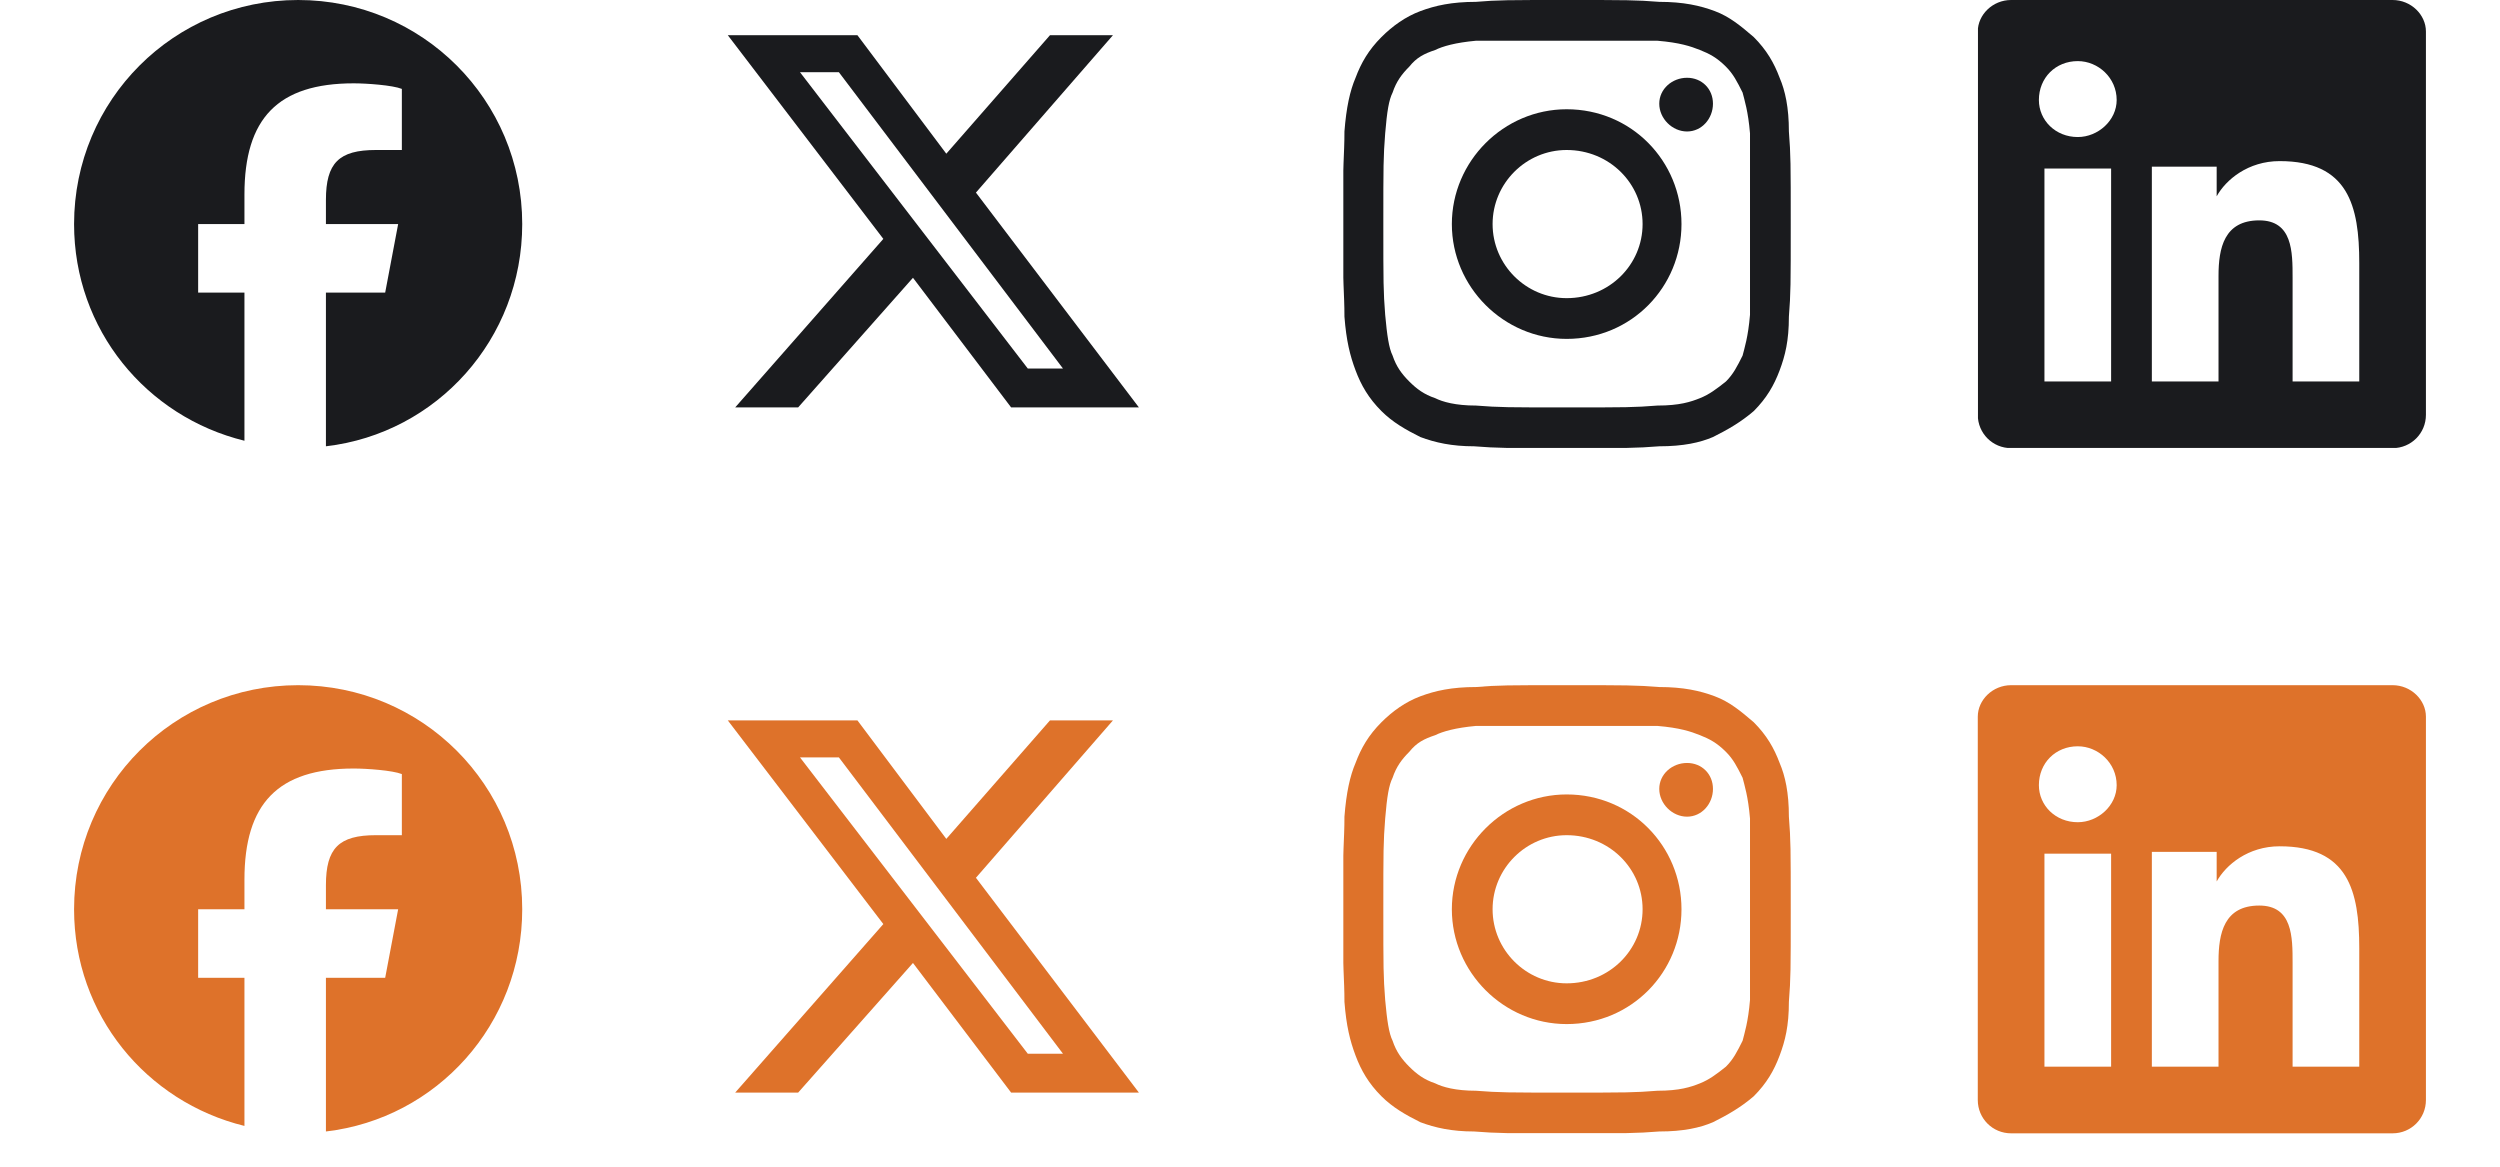 <svg version="1.2" xmlns="http://www.w3.org/2000/svg" viewBox="0 0 135 63" width="135" height="63">
	<title>social-icon</title>
	<defs>
		<clipPath clipPathUnits="userSpaceOnUse" id="cp1">
			<path d="m4 0h24.19v24.19h-24.19z"/>
		</clipPath>
		<clipPath clipPathUnits="userSpaceOnUse" id="cp2">
			<path d="m72.54 0h24.19v24.19h-24.19z"/>
		</clipPath>
		<clipPath clipPathUnits="userSpaceOnUse" id="cp3">
			<path d="m106.81 0h24.19v24.19h-24.19z"/>
		</clipPath>
		<clipPath clipPathUnits="userSpaceOnUse" id="cp4">
			<path d="m4 37h24.19v24.19h-24.19z"/>
		</clipPath>
		<clipPath clipPathUnits="userSpaceOnUse" id="cp5">
			<path d="m72.54 37h24.19v24.19h-24.19z"/>
		</clipPath>
		<clipPath clipPathUnits="userSpaceOnUse" id="cp6">
			<path d="m106.81 37h24.19v24.19h-24.19z"/>
		</clipPath>
	</defs>
	<style>
		.s0 { fill: #1a1b1e } 
		.s1 { fill: #de722a } 
	</style>
	<g id="Clip-Path: Clip-Path" clip-path="url(#cp1)">
		<g id="Clip-Path">
			<g>
				<path class="s0" d="m16.1 0c-6.7 0-12.1 5.4-12.1 12.1 0 5.7 3.9 10.4 9.2 11.7v-8h-2.5v-3.7h2.5v-1.6c0-4.1 1.8-6 5.9-6 0.7 0 2.1 0.1 2.6 0.3v3.3c-0.3 0-0.8 0-1.4 0-2 0-2.7 0.7-2.7 2.7v1.3h3.9l-0.7 3.7h-3.2v8.3c6-0.7 10.6-5.8 10.6-12 0-6.7-5.4-12.1-12.1-12.1z"/>
			</g>
		</g>
	</g>
	<path class="s0" d="m56.7 1.9h3.4l-7.4 8.5 8.8 11.6h-6.9l-5.3-7-6.2 7h-3.4l8-9.1-8.4-11h7l4.8 6.4zm-1.2 18h1.9l-12.1-16h-2.1z"/>
	<g id="Clip-Path: Clip-Path" clip-path="url(#cp2)">
		<g id="Clip-Path">
			<g>
				<path class="s0" d="m84.6 0c-3.2 0-3.7 0-4.9 0.1-1.3 0-2.2 0.2-3 0.5-0.8 0.3-1.5 0.8-2.1 1.4-0.7 0.7-1.1 1.4-1.4 2.2-0.3 0.7-0.5 1.6-0.6 2.9 0 1.3-0.1 1.7-0.1 5 0 3.3 0.1 3.7 0.1 5 0.1 1.3 0.3 2.1 0.6 2.9 0.3 0.8 0.7 1.5 1.4 2.2 0.6 0.6 1.3 1 2.1 1.4 0.8 0.3 1.7 0.5 2.9 0.5 1.3 0.1 1.7 0.1 5 0.1 3.3 0 3.7 0 5-0.1 1.3 0 2.2-0.2 2.9-0.5 0.8-0.4 1.5-0.8 2.2-1.4 0.7-0.7 1.1-1.4 1.4-2.2 0.3-0.8 0.5-1.6 0.5-2.9 0.1-1.3 0.1-1.7 0.1-5 0-3.3 0-3.7-0.1-5 0-1.3-0.2-2.2-0.5-2.9-0.3-0.8-0.7-1.5-1.4-2.2-0.7-0.6-1.3-1.1-2.1-1.4-0.8-0.3-1.7-0.5-3-0.5-1.3-0.1-1.7-0.1-5-0.1zm0 2.2c3.3 0 3.6 0 4.9 0 1.2 0.1 1.8 0.3 2.3 0.5 0.5 0.2 0.9 0.4 1.4 0.9 0.4 0.4 0.6 0.8 0.9 1.4 0.1 0.4 0.3 1 0.4 2.2 0 1.3 0 1.7 0 4.9 0 3.2 0 3.6 0 4.9-0.1 1.2-0.3 1.8-0.4 2.2-0.3 0.6-0.5 1-0.9 1.4-0.5 0.4-0.9 0.7-1.4 0.9-0.5 0.2-1.1 0.4-2.3 0.4-1.3 0.1-1.6 0.1-4.9 0.1-3.2 0-3.6 0-4.9-0.1-1.1 0-1.8-0.2-2.2-0.4-0.6-0.2-1-0.5-1.4-0.9-0.4-0.4-0.7-0.8-0.9-1.4-0.2-0.4-0.3-1.1-0.4-2.2-0.1-1.3-0.1-1.7-0.1-4.9 0-3.2 0-3.6 0.1-4.9 0.1-1.2 0.2-1.8 0.4-2.2 0.2-0.6 0.5-1 0.9-1.4 0.4-0.5 0.8-0.7 1.4-0.9 0.4-0.2 1.1-0.4 2.2-0.5 1.3 0 1.7 0 4.9 0z"/>
				<path class="s0" d="m84.6 5.9c-3.4 0-6.2 2.8-6.2 6.2 0 3.4 2.8 6.2 6.2 6.2 3.5 0 6.2-2.8 6.2-6.2 0-3.4-2.7-6.2-6.2-6.2zm0 10.2c-2.2 0-4-1.8-4-4 0-2.2 1.8-4 4-4 2.3 0 4.1 1.8 4.1 4 0 2.2-1.8 4-4.1 4z"/>
				<path class="s0" d="m92.5 5.6c0 0.8-0.6 1.5-1.4 1.5-0.8 0-1.5-0.7-1.5-1.5 0-0.8 0.7-1.4 1.5-1.4 0.8 0 1.4 0.6 1.4 1.4z"/>
			</g>
		</g>
	</g>
	<g id="Clip-Path: Clip-Path" clip-path="url(#cp3)">
		<g id="Clip-Path">
			<g>
				<path class="s0" d="m129.2 0h-20.6c-1 0-1.8 0.8-1.8 1.7v20.7c0 1 0.8 1.8 1.8 1.8h20.6c1 0 1.8-0.8 1.8-1.8v-20.7c0-0.9-0.8-1.7-1.8-1.7zm-15.2 20.6h-3.6v-11.5h3.6zm-1.8-13.2c-1.2 0-2.1-0.9-2.1-2 0-1.2 0.9-2.1 2.1-2.1 1.1 0 2.1 0.9 2.1 2.1 0 1.1-1 2-2.1 2zm15.2 13.2h-3.6v-5.6c0-1.4 0-3.1-1.8-3.1-1.9 0-2.2 1.5-2.2 3v5.7h-3.6v-11.6h3.5v1.6c0.5-0.9 1.7-1.9 3.4-1.9 3.7 0 4.3 2.4 4.3 5.5z"/>
			</g>
		</g>
	</g>
	<g id="Clip-Path: Clip-Path copy" clip-path="url(#cp4)">
		<g id="Clip-Path copy">
			<g>
				<path class="s1" d="m16.1 37c-6.7 0-12.1 5.4-12.1 12.1 0 5.7 3.9 10.4 9.2 11.7v-8h-2.5v-3.7h2.5v-1.6c0-4.1 1.8-6 5.9-6 0.7 0 2.1 0.1 2.6 0.3v3.3c-0.3 0-0.8 0-1.4 0-2 0-2.7 0.7-2.7 2.7v1.3h3.9l-0.7 3.7h-3.2v8.3c6-0.7 10.6-5.8 10.6-12 0-6.7-5.4-12.1-12.1-12.1z"/>
			</g>
		</g>
	</g>
	<path id="Layer copy 3" class="s1" d="m56.7 38.9h3.4l-7.4 8.5 8.8 11.6h-6.9l-5.3-7-6.2 7h-3.4l8-9.1-8.4-11h7l4.8 6.4zm-1.2 18h1.9l-12.1-16h-2.1z"/>
	<g id="Clip-Path: Clip-Path copy 2" clip-path="url(#cp5)">
		<g id="Clip-Path copy 2">
			<g>
				<path class="s1" d="m84.6 37c-3.2 0-3.7 0-4.9 0.1-1.3 0-2.2 0.2-3 0.5-0.8 0.3-1.5 0.8-2.1 1.4-0.7 0.7-1.1 1.4-1.4 2.2-0.3 0.7-0.5 1.6-0.6 2.9 0 1.3-0.1 1.7-0.1 5 0 3.3 0.1 3.7 0.1 5 0.1 1.3 0.3 2.1 0.6 2.9 0.3 0.8 0.7 1.5 1.4 2.2 0.6 0.6 1.3 1 2.1 1.4 0.8 0.3 1.7 0.5 2.9 0.5 1.3 0.1 1.7 0.1 5 0.1 3.3 0 3.7 0 5-0.1 1.3 0 2.2-0.2 2.9-0.5 0.8-0.4 1.5-0.8 2.2-1.4 0.7-0.7 1.1-1.4 1.4-2.2 0.3-0.8 0.5-1.6 0.5-2.9 0.1-1.3 0.1-1.7 0.1-5 0-3.3 0-3.7-0.1-5 0-1.3-0.2-2.2-0.5-2.9-0.3-0.8-0.7-1.5-1.4-2.2-0.7-0.6-1.3-1.1-2.1-1.4-0.8-0.3-1.7-0.5-3-0.5-1.3-0.1-1.7-0.1-5-0.1zm0 2.2c3.3 0 3.6 0 4.9 0 1.2 0.1 1.8 0.3 2.3 0.5 0.5 0.2 0.9 0.4 1.4 0.9 0.4 0.4 0.6 0.8 0.9 1.4 0.1 0.4 0.3 1 0.4 2.2 0 1.3 0 1.7 0 4.9 0 3.2 0 3.6 0 4.9-0.1 1.2-0.3 1.8-0.4 2.2-0.3 0.6-0.5 1-0.9 1.4-0.5 0.4-0.9 0.7-1.4 0.9-0.5 0.2-1.1 0.4-2.3 0.4-1.3 0.1-1.6 0.1-4.9 0.1-3.2 0-3.6 0-4.9-0.1-1.1 0-1.8-0.2-2.2-0.4-0.6-0.2-1-0.5-1.4-0.9-0.4-0.4-0.7-0.8-0.9-1.4-0.2-0.4-0.3-1.1-0.4-2.2-0.1-1.3-0.1-1.7-0.1-4.9 0-3.2 0-3.6 0.1-4.9 0.1-1.2 0.2-1.8 0.4-2.2 0.2-0.6 0.5-1 0.9-1.4 0.4-0.5 0.8-0.7 1.4-0.9 0.4-0.2 1.1-0.4 2.2-0.5 1.3 0 1.7 0 4.9 0z"/>
				<path class="s1" d="m84.6 42.9c-3.4 0-6.2 2.8-6.2 6.2 0 3.4 2.8 6.2 6.2 6.2 3.5 0 6.2-2.8 6.2-6.2 0-3.4-2.7-6.2-6.2-6.2zm0 10.2c-2.2 0-4-1.8-4-4 0-2.2 1.8-4 4-4 2.3 0 4.1 1.8 4.1 4 0 2.2-1.8 4-4.1 4z"/>
				<path class="s1" d="m92.5 42.6c0 0.8-0.6 1.5-1.4 1.5-0.8 0-1.5-0.7-1.5-1.5 0-0.8 0.7-1.4 1.5-1.4 0.8 0 1.4 0.6 1.4 1.4z"/>
			</g>
		</g>
	</g>
	<g id="Clip-Path: Clip-Path copy 3" clip-path="url(#cp6)">
		<g id="Clip-Path copy 3">
			<g>
				<path class="s1" d="m129.2 37h-20.6c-1 0-1.8 0.8-1.8 1.7v20.7c0 1 0.8 1.8 1.8 1.8h20.6c1 0 1.8-0.8 1.8-1.8v-20.7c0-0.9-0.8-1.7-1.8-1.7zm-15.2 20.6h-3.6v-11.5h3.6zm-1.8-13.2c-1.2 0-2.1-0.9-2.1-2 0-1.2 0.9-2.1 2.1-2.1 1.1 0 2.1 0.9 2.1 2.1 0 1.1-1 2-2.1 2zm15.2 13.2h-3.6v-5.6c0-1.4 0-3.1-1.8-3.1-1.9 0-2.2 1.5-2.2 3v5.7h-3.6v-11.6h3.5v1.6c0.5-0.9 1.7-1.9 3.4-1.9 3.7 0 4.3 2.4 4.3 5.5z"/>
			</g>
		</g>
	</g>
</svg>